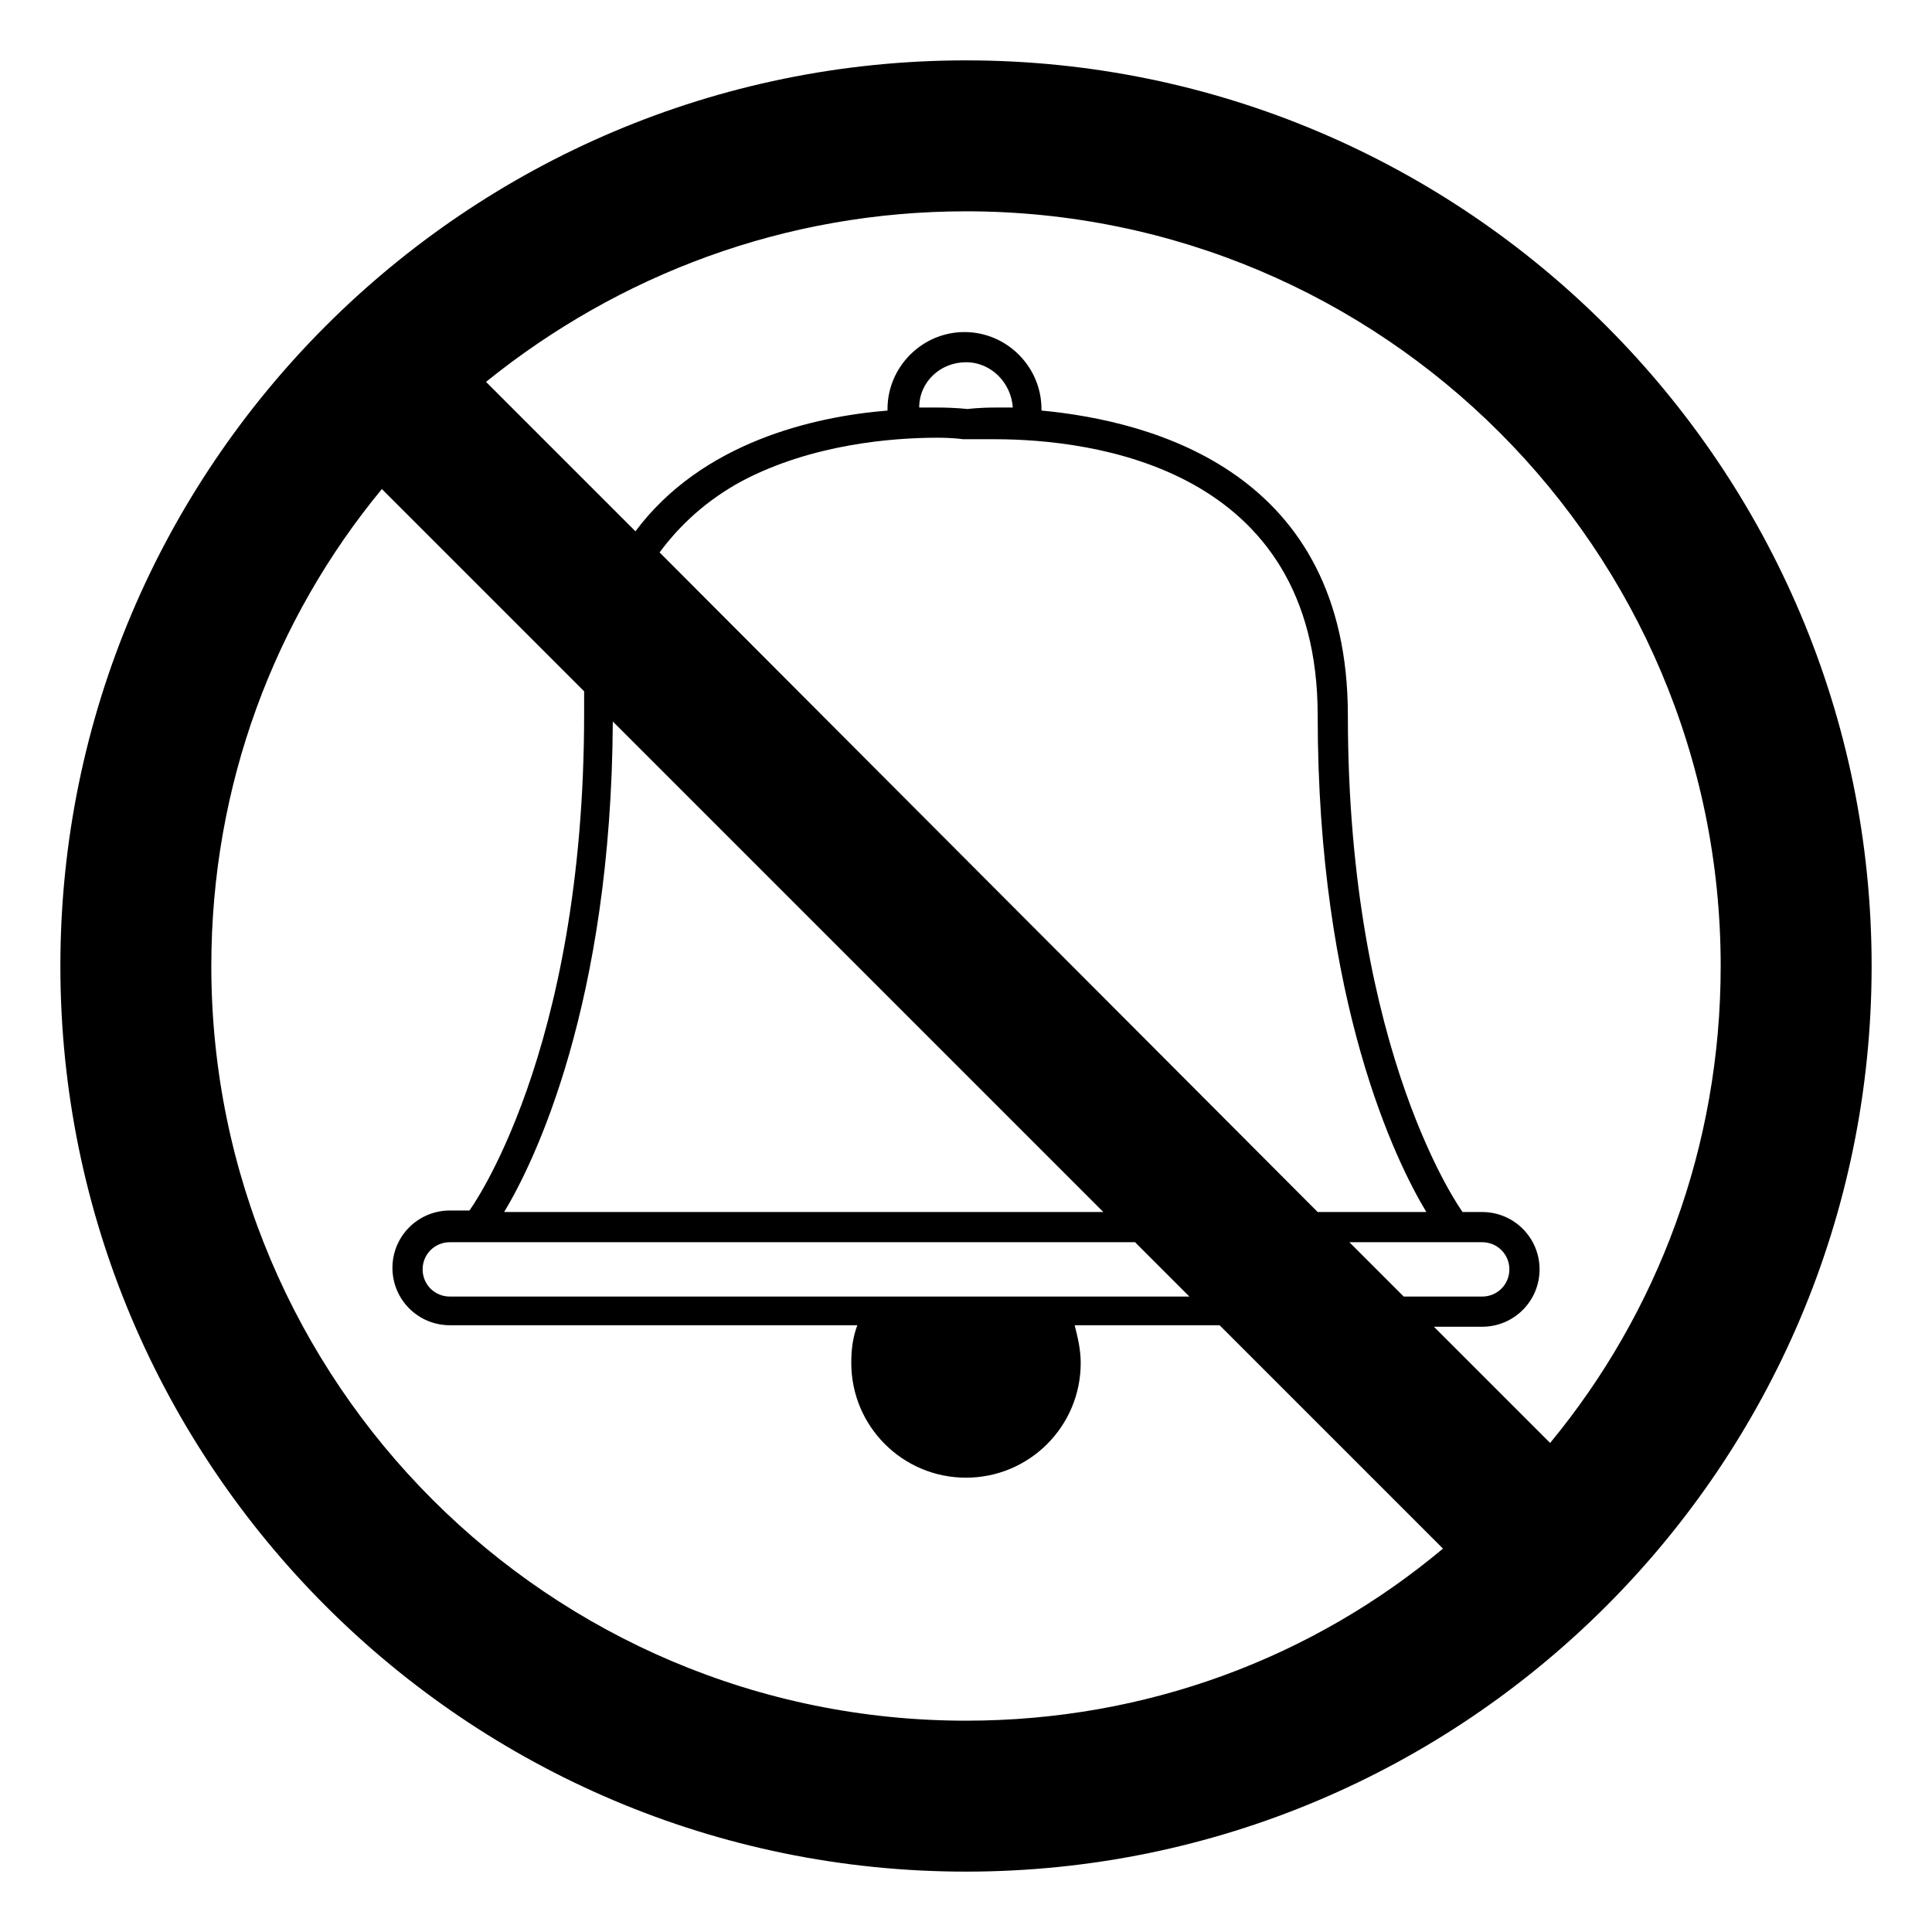 <svg viewBox="0 0 128 128" xmlns="http://www.w3.org/2000/svg">
  <path d="M64,4C30.9,4,4,30.9,4,64s26.9,60,60,60s60-26.9,60-60S97.1,4,64,4z M64,114c-27.6,0-50-22.4-50-50c0-12,4.2-23,11.3-31.6 l13.4,13.4c0,0.5,0,1,0,1.5c0,22.6-7.6,32.9-7.6,32.9h-1.3c-2.1,0-3.8,1.7-3.8,3.8s1.7,3.8,3.8,3.8h27c-0.3,0.8-0.4,1.6-0.4,2.5 c0,4.2,3.4,7.6,7.6,7.6s7.6-3.4,7.6-7.6c0-0.9-0.2-1.7-0.4-2.5h9.6l14.8,14.8C87,109.8,76,114,64,114z M62.1,29 c1.1,0,1.7,0.1,1.7,0.1H64h0.2c0,0,0.7,0,1.7,0c6.4,0,21.4,1.8,21.4,18.3c0,19,5.2,29.6,7.2,32.9h-7.2L43.7,36.6 c1.4-1.9,3.2-3.5,5.4-4.7C53.8,29.4,59.2,29,62.1,29z M60.9,27c0-1.7,1.4-3,3.1-3s3,1.4,3.1,3c-0.4,0-0.8,0-1.1,0 c-1.2,0-1.9,0.1-1.9,0.1s-0.8-0.1-2-0.1C61.7,27,61.4,27,60.9,27z M95.9,82.3h2.3c1,0,1.8,0.8,1.8,1.8s-0.8,1.8-1.8,1.8H93l-3.6-3.6 H95.9z M78.8,85.9h-49c-1,0-1.8-0.8-1.8-1.8s0.8-1.8,1.8-1.8h2.3h43.1L78.8,85.9z M73.1,80.3H33.4c2-3.3,7.1-13.8,7.2-32.5 L73.1,80.3z M102.7,95.6L95,87.9h3.2c2.1,0,3.8-1.7,3.8-3.8c0-2.1-1.7-3.8-3.8-3.8h-1.3c0,0-7.6-10.4-7.6-32.9 c0-16.1-12.9-19.5-20.3-20.2c0,0,0,0,0-0.1c0-2.8-2.3-5.1-5.1-5.1s-5.1,2.3-5.1,5.1c0,0,0,0,0,0.1c-4.9,0.4-12.3,2.1-16.7,8 l-9.9-9.9C41,18.2,52,14,64,14c27.6,0,50,22.4,50,50C114,76,109.8,87,102.7,95.6z"/>
</svg>